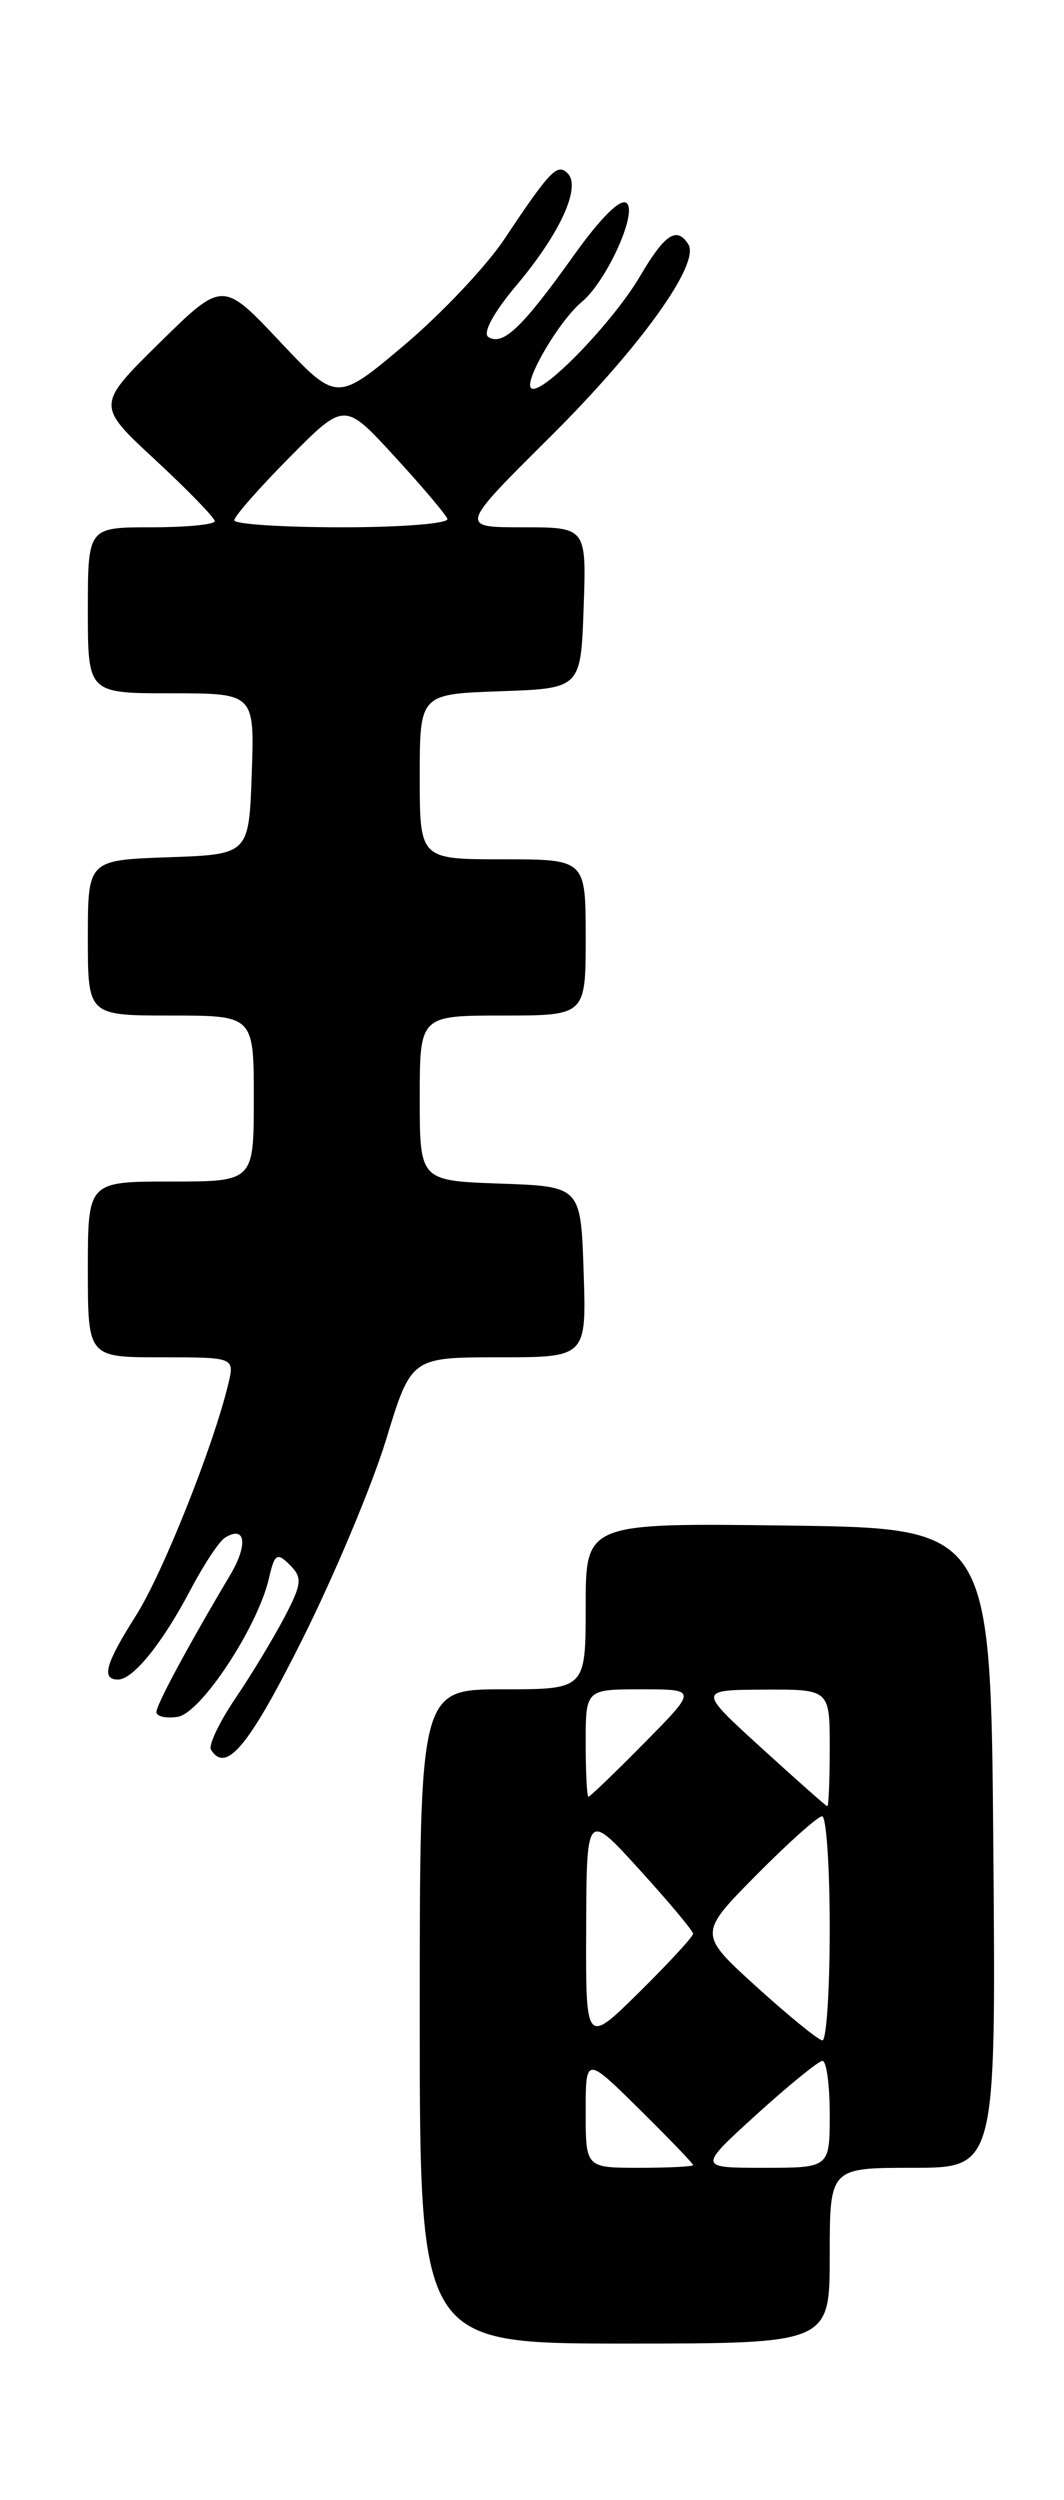 <?xml version="1.0" encoding="UTF-8" standalone="no"?>
<!DOCTYPE svg PUBLIC "-//W3C//DTD SVG 1.1//EN" "http://www.w3.org/Graphics/SVG/1.1/DTD/svg11.dtd" >
<svg xmlns="http://www.w3.org/2000/svg" xmlns:xlink="http://www.w3.org/1999/xlink" version="1.1" viewBox="0 0 109 256">
 <g >
 <path fill="currentColor"
d=" M 85.00 231.00 C 85.00 222.00 85.00 222.00 93.51 222.00 C 102.03 222.00 102.03 222.00 101.76 189.25 C 101.50 156.50 101.50 156.50 80.75 156.23 C 60.00 155.96 60.00 155.96 60.00 164.48 C 60.00 173.00 60.00 173.00 51.50 173.00 C 43.00 173.00 43.00 173.00 43.00 206.50 C 43.00 240.00 43.00 240.00 64.00 240.00 C 85.00 240.00 85.00 240.00 85.00 231.00 Z  M 30.93 167.97 C 34.24 161.36 38.11 152.14 39.54 147.47 C 42.12 139.00 42.12 139.00 51.10 139.00 C 60.08 139.00 60.08 139.00 59.79 130.25 C 59.50 121.50 59.50 121.50 51.25 121.21 C 43.00 120.92 43.00 120.92 43.00 112.46 C 43.00 104.00 43.00 104.00 51.50 104.00 C 60.00 104.00 60.00 104.00 60.00 96.00 C 60.00 88.00 60.00 88.00 51.50 88.00 C 43.00 88.00 43.00 88.00 43.00 79.54 C 43.00 71.08 43.00 71.08 51.25 70.79 C 59.50 70.50 59.50 70.50 59.79 62.25 C 60.08 54.00 60.08 54.00 53.56 54.00 C 47.04 54.00 47.04 54.00 56.35 44.75 C 65.59 35.57 71.74 27.01 70.52 25.03 C 69.35 23.15 68.11 23.96 65.59 28.25 C 62.75 33.09 55.35 40.69 54.40 39.74 C 53.67 39.00 57.30 32.83 59.59 30.93 C 62.10 28.84 65.29 21.89 64.22 20.82 C 63.62 20.22 61.58 22.23 58.72 26.24 C 53.51 33.54 51.52 35.44 50.04 34.52 C 49.41 34.13 50.56 32.00 52.93 29.19 C 57.39 23.89 59.55 19.15 58.15 17.75 C 57.09 16.69 56.36 17.45 51.66 24.50 C 49.83 27.25 45.22 32.13 41.42 35.34 C 34.50 41.17 34.50 41.17 28.66 34.96 C 22.81 28.75 22.81 28.75 16.33 35.12 C 9.86 41.50 9.86 41.50 15.93 47.12 C 19.27 50.22 22.00 53.03 22.00 53.37 C 22.00 53.72 19.08 54.00 15.50 54.00 C 9.00 54.00 9.00 54.00 9.00 62.50 C 9.00 71.00 9.00 71.00 17.54 71.00 C 26.08 71.00 26.08 71.00 25.79 79.25 C 25.50 87.50 25.50 87.50 17.25 87.79 C 9.00 88.08 9.00 88.08 9.00 96.04 C 9.00 104.00 9.00 104.00 17.50 104.00 C 26.00 104.00 26.00 104.00 26.00 112.50 C 26.00 121.00 26.00 121.00 17.50 121.00 C 9.00 121.00 9.00 121.00 9.00 130.00 C 9.00 139.00 9.00 139.00 16.52 139.00 C 24.04 139.00 24.04 139.00 23.38 141.75 C 21.84 148.16 16.67 161.12 13.94 165.43 C 10.80 170.38 10.34 172.00 12.09 172.00 C 13.63 172.00 16.64 168.28 19.51 162.82 C 20.86 160.25 22.45 157.84 23.05 157.47 C 25.16 156.16 25.44 158.17 23.57 161.31 C 19.26 168.56 16.04 174.55 16.02 175.32 C 16.01 175.77 16.98 176.00 18.19 175.82 C 20.57 175.47 26.40 166.63 27.55 161.64 C 28.13 159.11 28.38 158.95 29.69 160.26 C 31.00 161.57 30.93 162.19 29.14 165.62 C 28.02 167.75 25.76 171.50 24.11 173.93 C 22.46 176.37 21.34 178.73 21.61 179.18 C 23.15 181.66 25.49 178.84 30.93 167.97 Z  M 60.00 216.28 C 60.00 210.57 60.00 210.57 65.50 216.00 C 68.53 218.99 71.00 221.56 71.00 221.72 C 71.00 221.87 68.53 222.00 65.50 222.00 C 60.00 222.00 60.00 222.00 60.00 216.28 Z  M 77.50 216.54 C 80.80 213.55 83.84 211.07 84.25 211.05 C 84.66 211.02 85.00 213.47 85.00 216.50 C 85.00 222.00 85.00 222.00 78.25 222.00 C 71.50 222.00 71.50 222.00 77.50 216.54 Z  M 60.05 197.47 C 60.09 185.50 60.09 185.50 65.54 191.50 C 68.54 194.80 71.00 197.74 71.00 198.03 C 71.00 198.33 68.53 201.01 65.50 204.00 C 60.00 209.43 60.00 209.43 60.05 197.47 Z  M 77.51 203.47 C 71.53 198.04 71.53 198.04 77.48 192.02 C 80.76 188.71 83.79 186.00 84.22 186.00 C 84.65 186.00 85.00 191.18 85.00 197.50 C 85.00 203.82 84.66 208.98 84.25 208.95 C 83.84 208.93 80.81 206.46 77.51 203.47 Z  M 78.00 179.00 C 71.50 173.07 71.50 173.07 78.25 173.03 C 85.00 173.00 85.00 173.00 85.00 179.00 C 85.00 182.30 84.89 184.99 84.75 184.97 C 84.61 184.95 81.58 182.26 78.00 179.00 Z  M 60.00 178.50 C 60.00 173.00 60.00 173.00 65.72 173.00 C 71.43 173.00 71.43 173.00 66.00 178.50 C 63.01 181.53 60.44 184.00 60.28 184.00 C 60.13 184.00 60.00 181.53 60.00 178.50 Z  M 24.00 53.28 C 24.00 52.88 26.54 49.99 29.64 46.86 C 35.29 41.15 35.29 41.15 40.39 46.71 C 43.20 49.77 45.65 52.66 45.83 53.13 C 46.02 53.61 41.18 54.00 35.08 54.00 C 28.99 54.00 24.00 53.68 24.00 53.28 Z "/>
</g>
</svg>